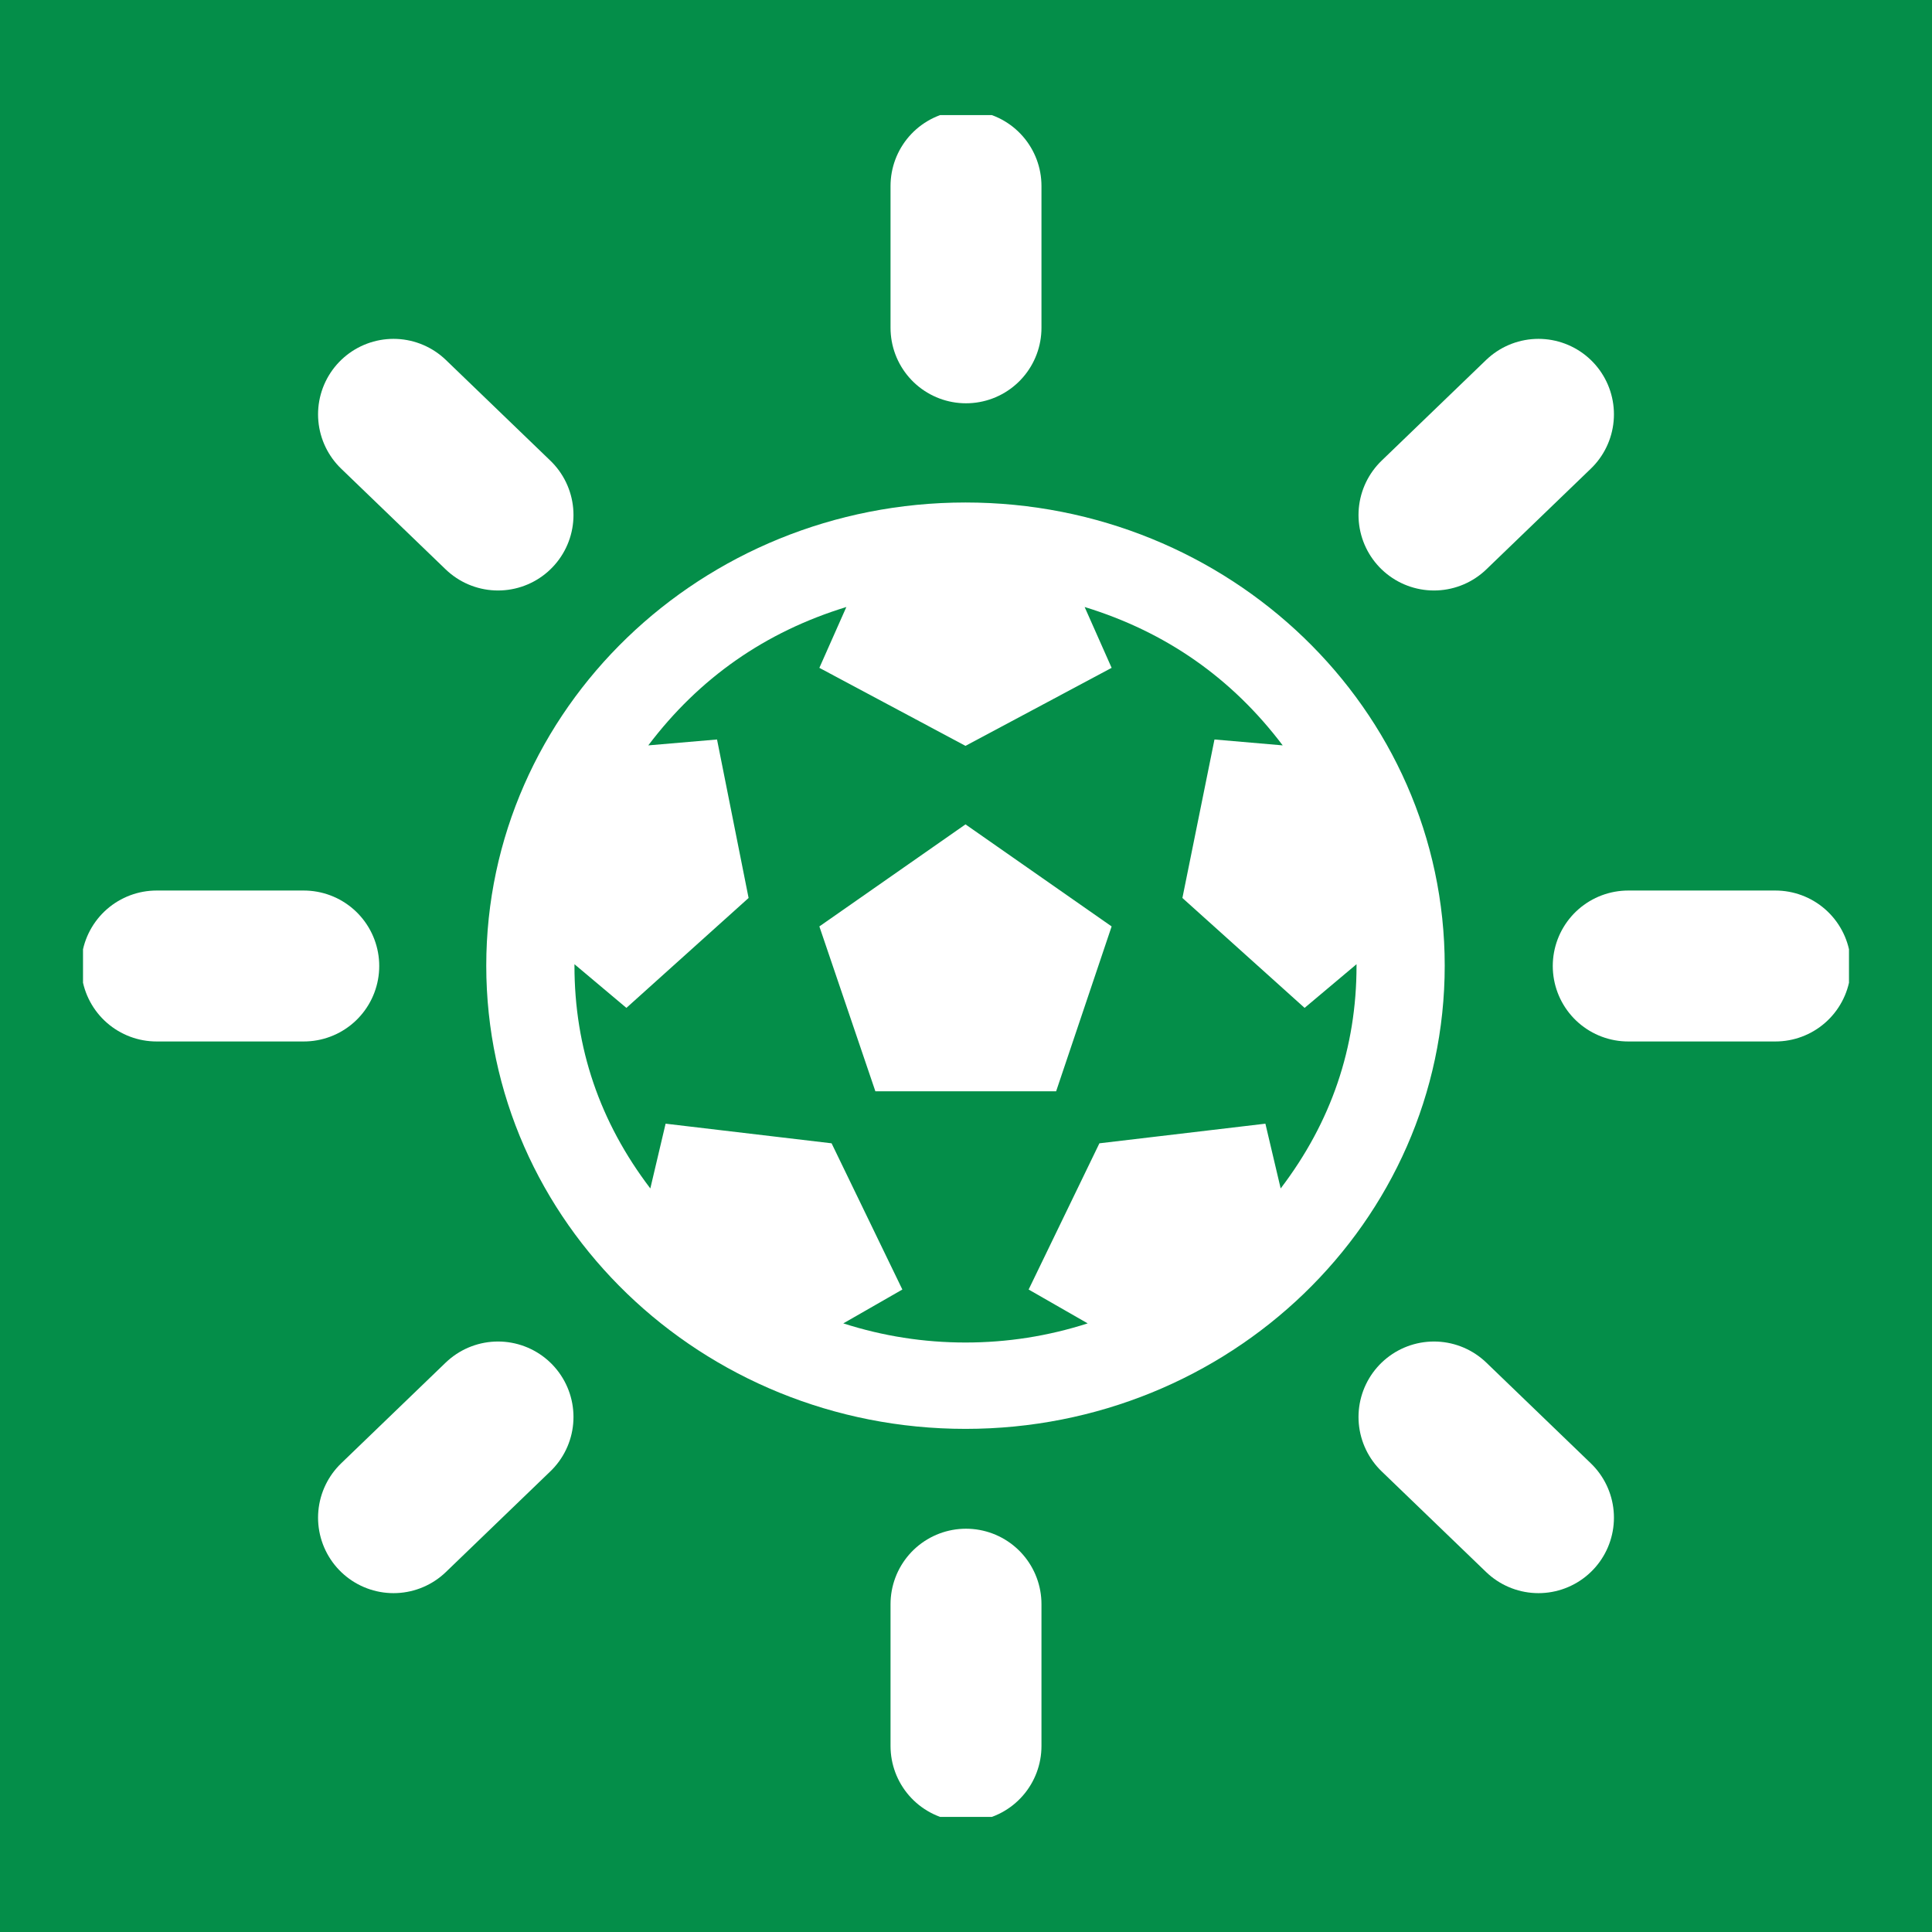 <svg width="1024" height="1024" viewBox="0 0 1024 1024" fill="none" xmlns="http://www.w3.org/2000/svg">
<rect width="1024" height="1024" fill="#048E49"/>
<rect width="936" height="902" transform="translate(44 61)" fill="#048E49"/>
<g clip-path="url(#clip0_10_20)">
<rect width="936" height="902" transform="translate(44 61)" fill="#048E49"/>
<path d="M512 98.583V173.75" stroke="white" stroke-width="80" stroke-linecap="round" stroke-linejoin="round"/>
<path d="M512 850.25V925.417" stroke="white" stroke-width="80" stroke-linecap="round" stroke-linejoin="round"/>
<path d="M208.578 219.602L263.958 272.97" stroke="white" stroke-width="80" stroke-linecap="round" stroke-linejoin="round"/>
<path d="M760.039 751.03L815.419 804.399" stroke="white" stroke-width="80" stroke-linecap="round" stroke-linejoin="round"/>
<path d="M83 512H161" stroke="white" stroke-width="80" stroke-linecap="round" stroke-linejoin="round"/>
<path d="M863 512H941" stroke="white" stroke-width="80" stroke-linecap="round" stroke-linejoin="round"/>
<path d="M208.578 804.399L263.958 751.03" stroke="white" stroke-width="80" stroke-linecap="round" stroke-linejoin="round"/>
<path d="M760.039 272.97L815.419 219.602" stroke="white" stroke-width="80" stroke-linecap="round" stroke-linejoin="round"/>
<path d="M511.73 737.333C640.965 737.333 745.73 636.373 745.73 511.833C745.73 387.293 640.965 286.333 511.73 286.333C382.496 286.333 277.73 387.293 277.73 511.833C277.73 636.373 382.496 737.333 511.73 737.333Z" stroke="white" stroke-width="40" stroke-linecap="round" stroke-linejoin="round"/>
<path d="M434.282 491.028L511.734 436.935L589.185 491.028L559.77 578.409H463.967L434.282 491.028ZM511.734 278.816C544.477 278.816 575.782 284.971 605.647 297.281C635.512 309.591 661.239 326.148 682.829 346.953C704.418 367.758 721.599 392.551 734.373 421.331C747.147 450.111 753.534 480.279 753.534 511.833C753.534 543.387 747.147 573.555 734.373 602.335C721.599 631.115 704.418 655.908 682.829 676.713C661.239 697.518 635.512 714.076 605.647 726.385C575.782 738.695 544.477 744.85 511.734 744.85C478.99 744.85 447.685 738.695 417.82 726.385C387.955 714.076 362.228 697.518 340.638 676.713C319.049 655.908 301.868 631.115 289.094 602.335C276.32 573.555 269.934 543.387 269.934 511.833C269.934 480.279 276.32 450.111 289.094 421.331C301.868 392.551 319.049 367.758 340.638 346.953C362.228 326.148 387.955 309.591 417.82 297.281C447.685 284.971 478.99 278.816 511.734 278.816ZM678.781 629.902C705.587 594.707 718.991 555.35 718.991 511.833V511.053L691.464 534.198L626.697 475.944L643.698 391.944L679.86 395.065C652.874 359.349 617.881 334.903 574.882 321.727L589.185 353.975L511.734 395.325L434.282 353.975L448.585 321.727C405.586 334.903 370.594 359.349 343.607 395.065L380.039 391.944L396.771 475.944L332.003 534.198L304.476 511.053V511.833C304.476 555.35 317.88 594.707 344.686 629.902L352.782 595.573L440.759 605.976L478.27 683.475L446.966 701.419C468.015 708.181 489.605 711.562 511.734 711.562C533.863 711.562 555.452 708.181 576.501 701.419L545.197 683.475L582.708 605.976L670.685 595.573L678.781 629.902Z" fill="white"/>
</g>
<defs>
<clipPath id="clip0_10_20">
<rect width="936" height="902" fill="white" transform="translate(44 61)"/>
</clipPath>
</defs>
</svg>
